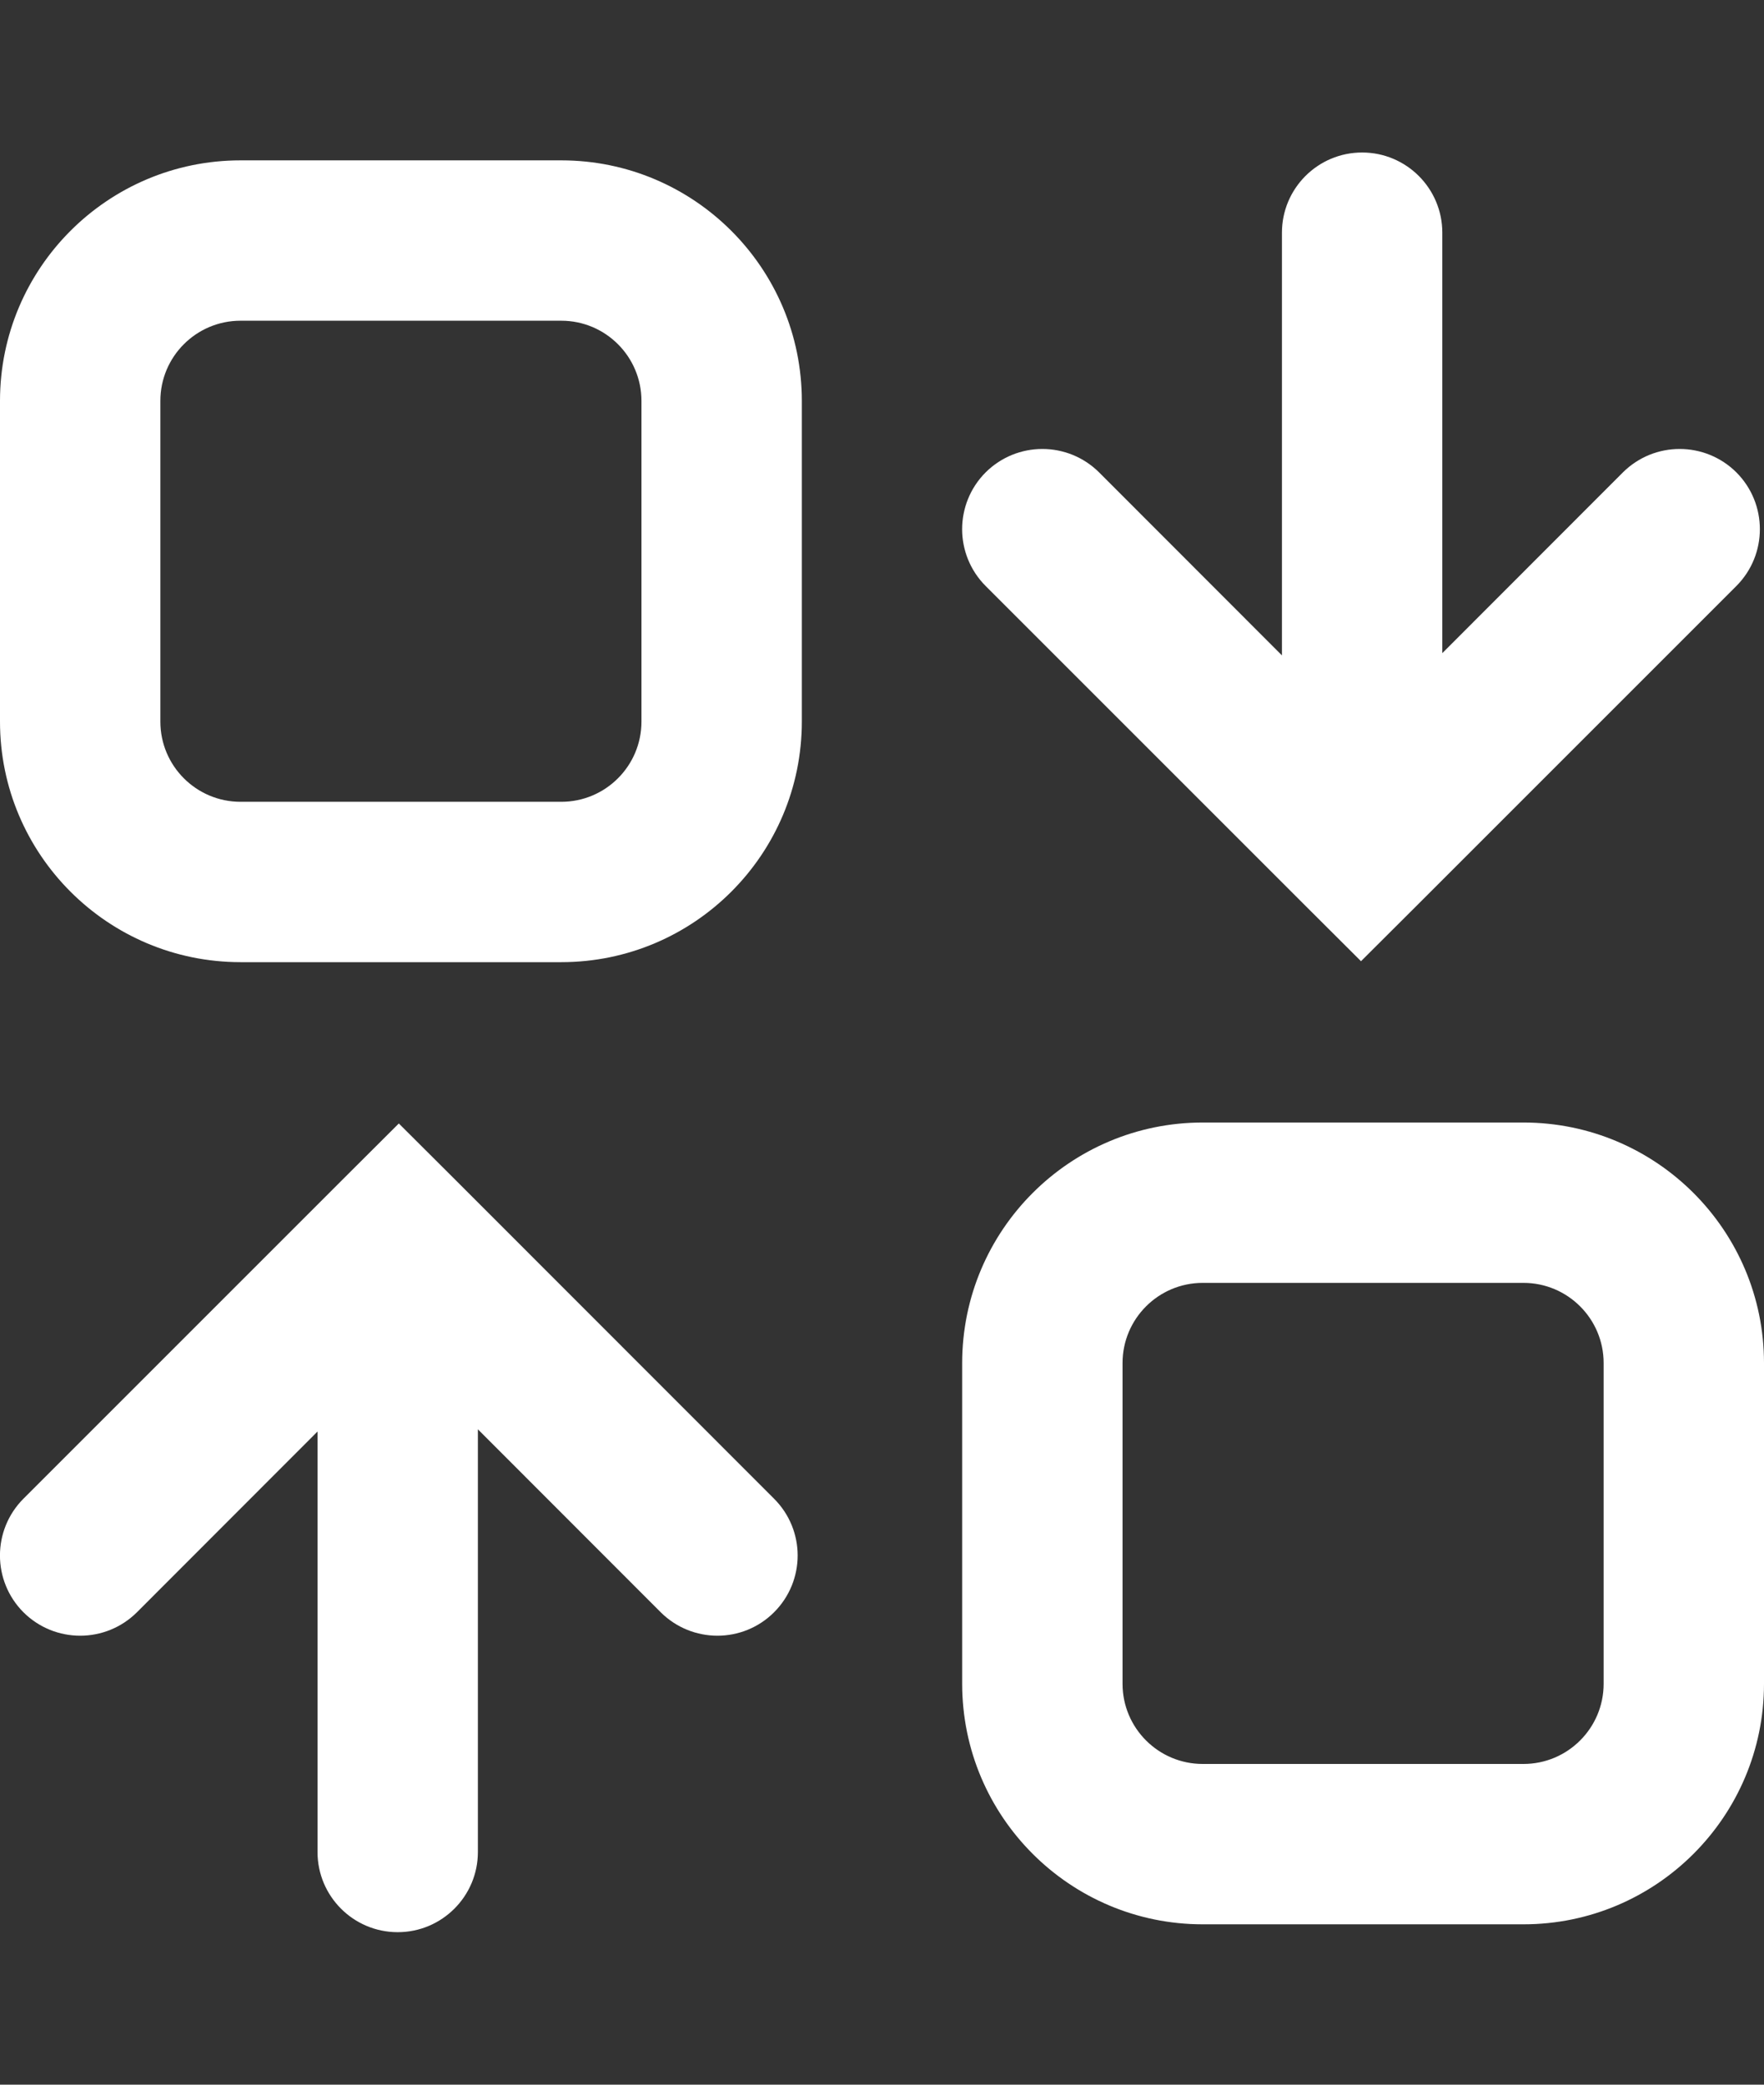 <svg width="11" height="13" viewBox="0 0 11 13" fill="none" xmlns="http://www.w3.org/2000/svg">
  <rect x="0" y="0" width="11" height="13" fill="#333333" stroke="none"/>
  <path
    fillRule="evenodd"
    clipRule="evenodd"
    d="M10.828 3.654L8.841 5.641L8.487 5.994L8.133 5.641L6.146 3.654C5.951 3.458 5.951 3.142 6.146 2.946C6.342 2.751 6.658 2.751 6.854 2.946L7.994 4.087L7.994 1.451C7.994 1.175 8.218 0.951 8.494 0.951C8.77 0.951 8.994 1.175 8.994 1.451L8.994 4.073L10.12 2.946C10.316 2.751 10.632 2.751 10.828 2.946C11.023 3.142 11.023 3.458 10.828 3.654ZM1.5 1C0.672 1 0 1.672 0 2.5V4.5C0 5.328 0.672 6 1.5 6H3.5C4.328 6 5 5.328 5 4.5V2.5C5 1.672 4.328 1 3.5 1H1.5ZM1 2.5C1 2.224 1.224 2 1.5 2H3.5C3.776 2 4 2.224 4 2.5V4.5C4 4.776 3.776 5 3.5 5H1.5C1.224 5 1 4.776 1 4.5V2.5ZM7.5 7C6.672 7 6 7.672 6 8.5V10.5C6 11.328 6.672 12 7.5 12H9.5C10.328 12 11 11.328 11 10.5V8.5C11 7.672 10.328 7 9.5 7H7.5ZM7 8.5C7 8.224 7.224 8 7.5 8H9.5C9.776 8 10 8.224 10 8.5V10.5C10 10.776 9.776 11 9.5 11H7.5C7.224 11 7 10.776 7 10.5V8.5ZM2.133 7.359L0.146 9.346C-0.049 9.542 -0.049 9.858 0.146 10.054C0.342 10.249 0.658 10.249 0.854 10.054L1.98 8.927L1.98 11.549C1.98 11.825 2.204 12.049 2.48 12.049C2.756 12.049 2.98 11.825 2.98 11.549L2.98 8.913L4.12 10.054C4.316 10.249 4.632 10.249 4.827 10.054C5.023 9.858 5.023 9.542 4.827 9.346L2.841 7.359L2.487 7.006L2.133 7.359Z"
    fill="#fff"
  />
</svg>
